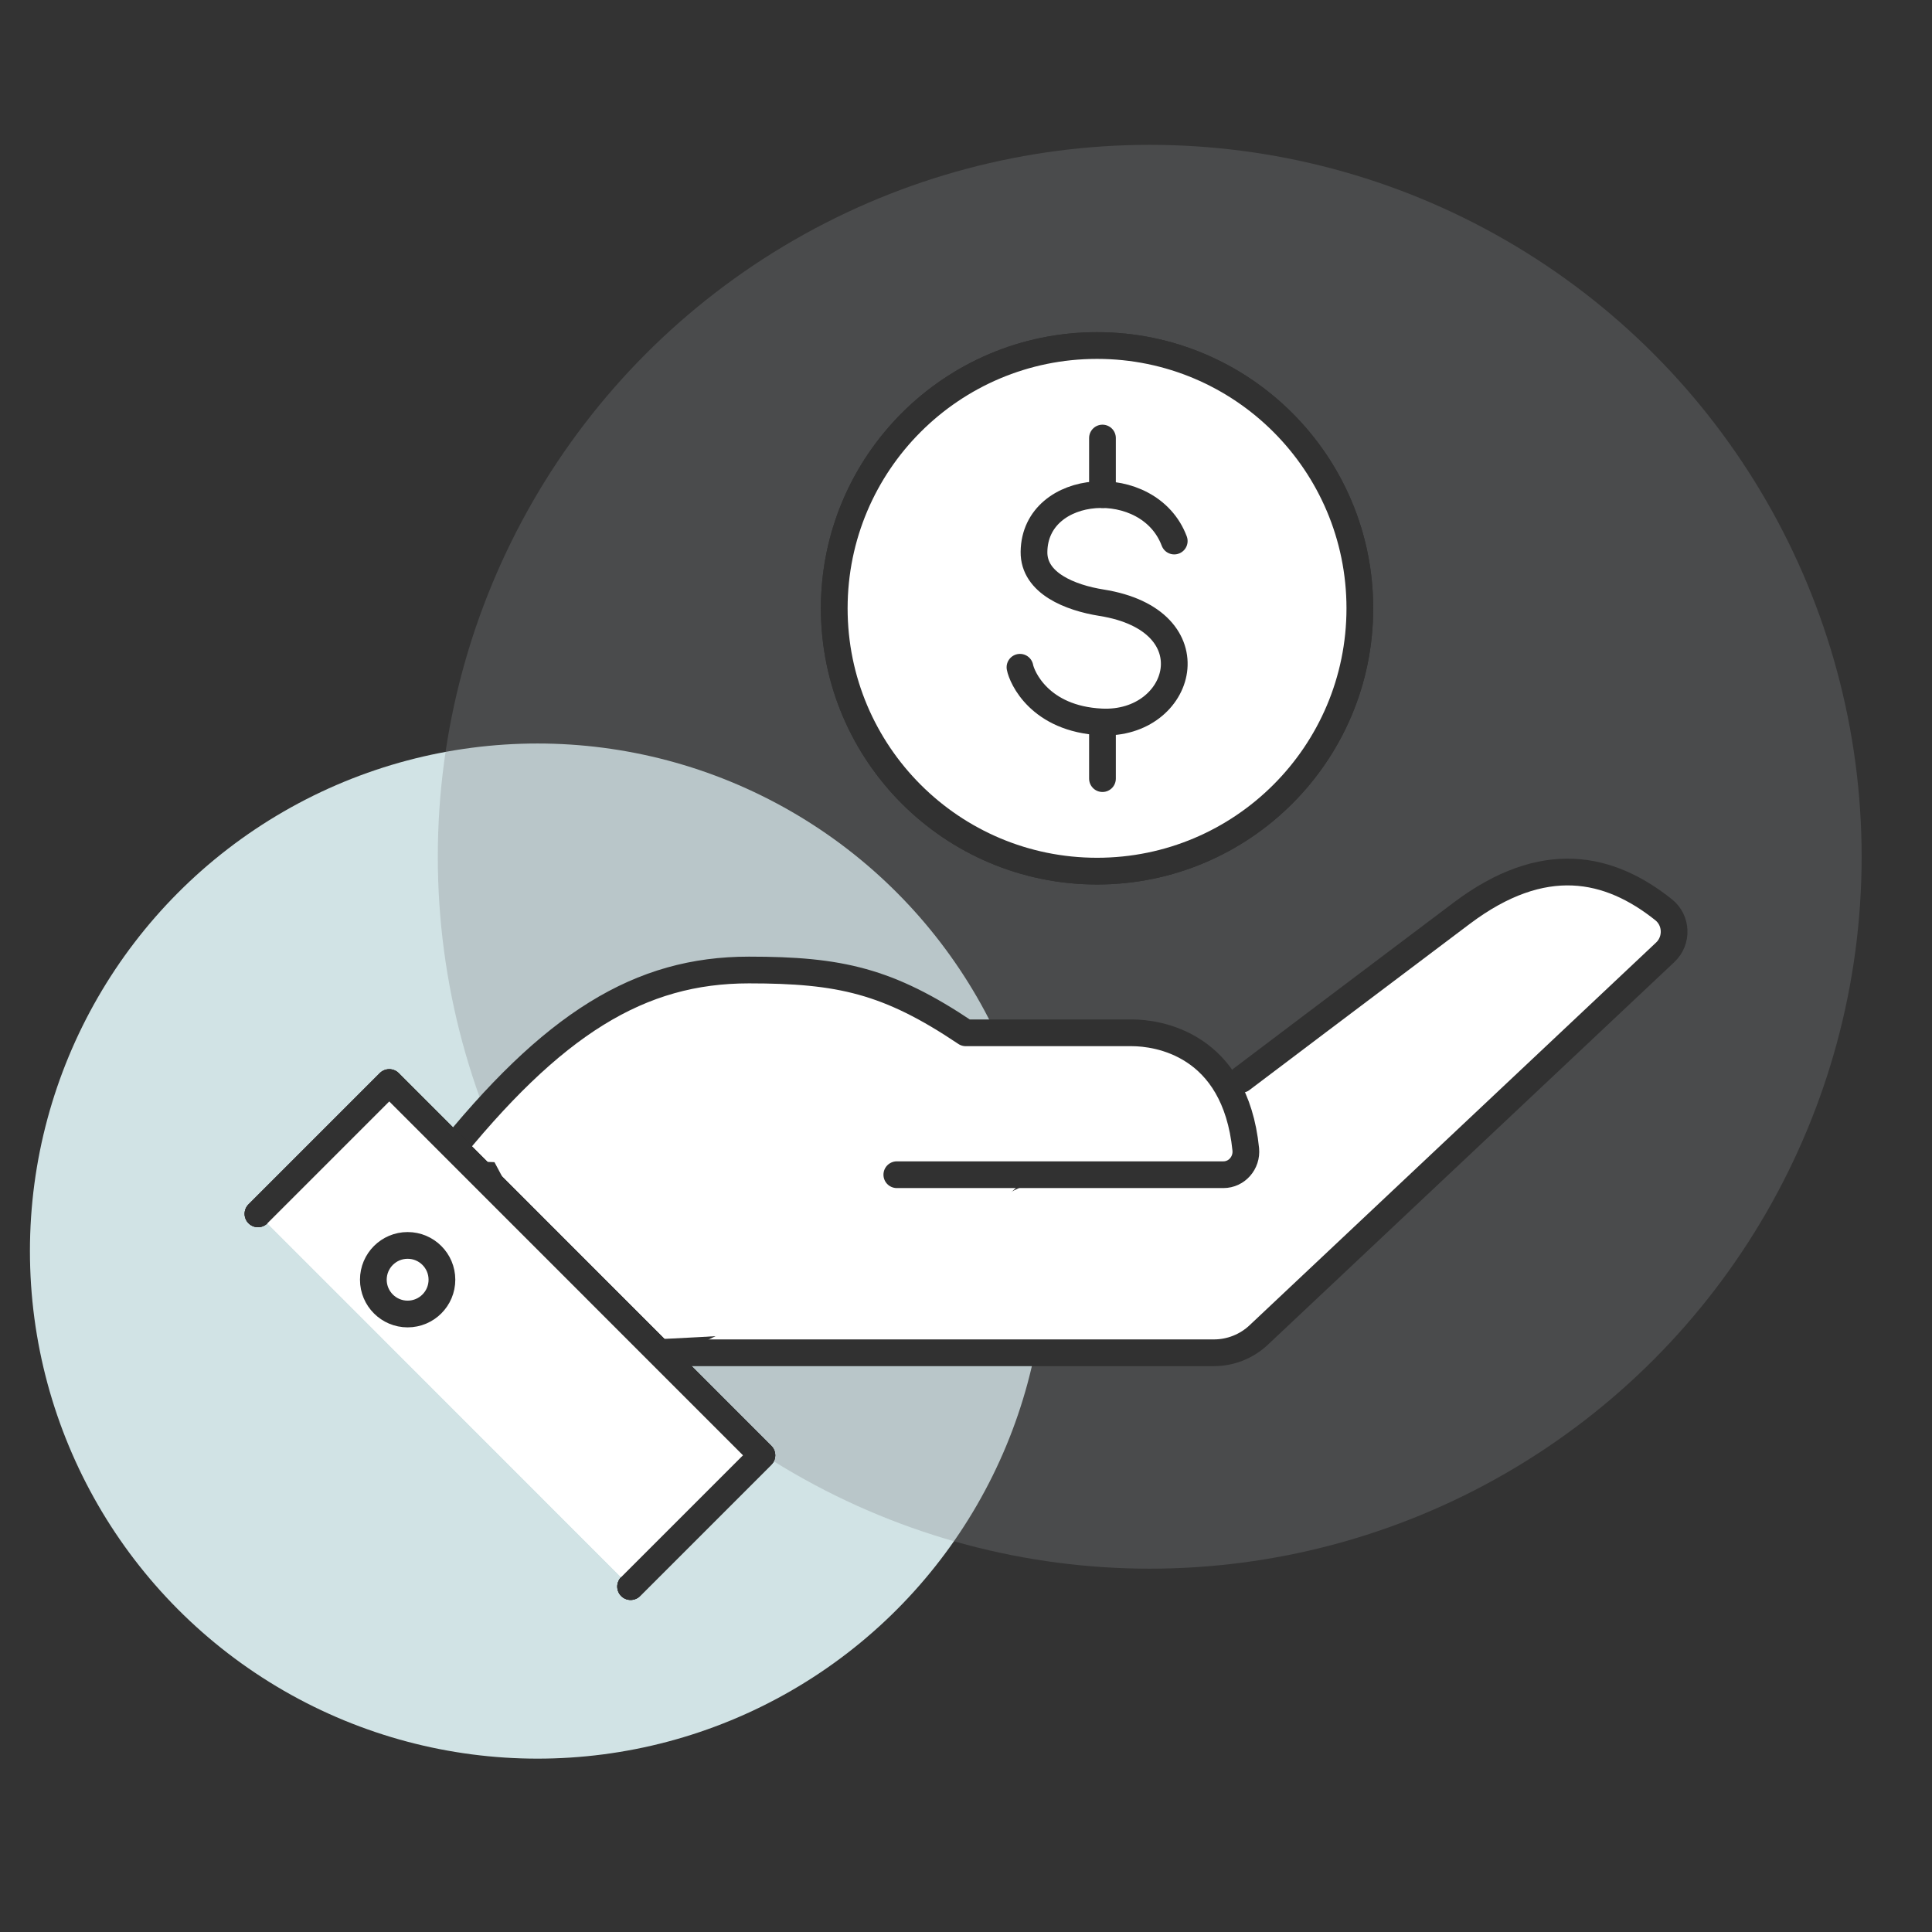 <?xml version="1.0" encoding="utf-8"?>
<!-- Generator: Adobe Illustrator 25.4.1, SVG Export Plug-In . SVG Version: 6.00 Build 0)  -->
<svg version="1.1" xmlns="http://www.w3.org/2000/svg" xmlns:xlink="http://www.w3.org/1999/xlink" x="0px" y="0px"
	 viewBox="0 0 163.94 163.94" style="enable-background:new 0 0 163.94 163.94;" xml:space="preserve">
<rect x="0" y="0" width="163.94" height="163.94" fill="#333333" stroke="none"/>
<style type="text/css">
	.financial-st0{fill:#d1e3e5;}
	.financial-st1{fill:rgba(129,130,133,0.3)}
	.financial-st2{fill:#FFFFFF;stroke:#313131;stroke-width:2.268;stroke-linecap:round;stroke-linejoin:round;stroke-miterlimit:10;}
</style>
<g id="Layer_5_copy_6">
	<circle class="financial-st0" cx="45.61" cy="106.16" r="43.07"/>
	<circle class="financial-st1" cx="97.56" cy="72.7" r="60.41"/>
</g>
<g id="Fin">
	<g>
		<path class="financial-st2" d="M95.93,93.22c-0.3,0.46-21.9,20.4-21.9,20.4s-24.65,1.88-24.91,1.09c-0.26-0.79-9.15-17.41-9.15-17.41
			L95.93,93.22z"/>
		<g>
			<g>
				<path class="financial-st2" d="M105.34,91.59c0,0,11.14-8.42,18.71-14.11c6.92-5.2,12.5-3.97,17.12-0.28c1.13,0.9,1.19,2.62,0.13,3.61
					l-34.49,32.47c-1.03,0.97-2.39,1.51-3.8,1.51H57.83"/>
				<path class="financial-st2" d="M37.6,98.48c9.33-11.71,16.73-16.17,25.95-16.17c7.71,0,11.82,0.91,18.4,5.33c5.04,0,11.85,0,14.11,0
					c2.11,0,8.74,0.87,9.65,9.89c0.11,1.14-0.76,2.15-1.9,2.15H76.1"/>
				<polyline class="financial-st2" points="21.89,103 33.03,91.86 64.65,123.49 53.51,134.63 				"/>
				<polyline class="financial-st2" points="21.89,103 33.03,91.86 64.65,123.49 53.51,134.63 				"/>
				<polyline class="financial-st2" points="21.89,103 33.03,91.86 64.65,123.49 53.51,134.63 				"/>
			</g>
			<circle class="financial-st2" cx="34.59" cy="108.59" r="2.91"/>
		</g>
		<g>
			<g>
				<circle class="financial-st2" cx="93.09" cy="51.62" r="22.3"/>
				<circle class="financial-st2" cx="93.09" cy="51.62" r="22.3"/>
			</g>
			<g>
				<path class="financial-st2" d="M99.64,45.91c-2.15-5.72-11.83-5.04-11.9,0.92c-0.03,2.67,3.09,3.89,5.71,4.31c9.52,1.5,6.89,10.46,0,10.12
					c-5.23-0.26-6.74-3.79-6.9-4.64"/>
				<line class="financial-st2" x1="93.55" y1="37.17" x2="93.55" y2="41.97"/>
				<line class="financial-st2" x1="93.55" y1="61.27" x2="93.55" y2="66.07"/>
			</g>
		</g>
	</g>
</g>
</svg>
